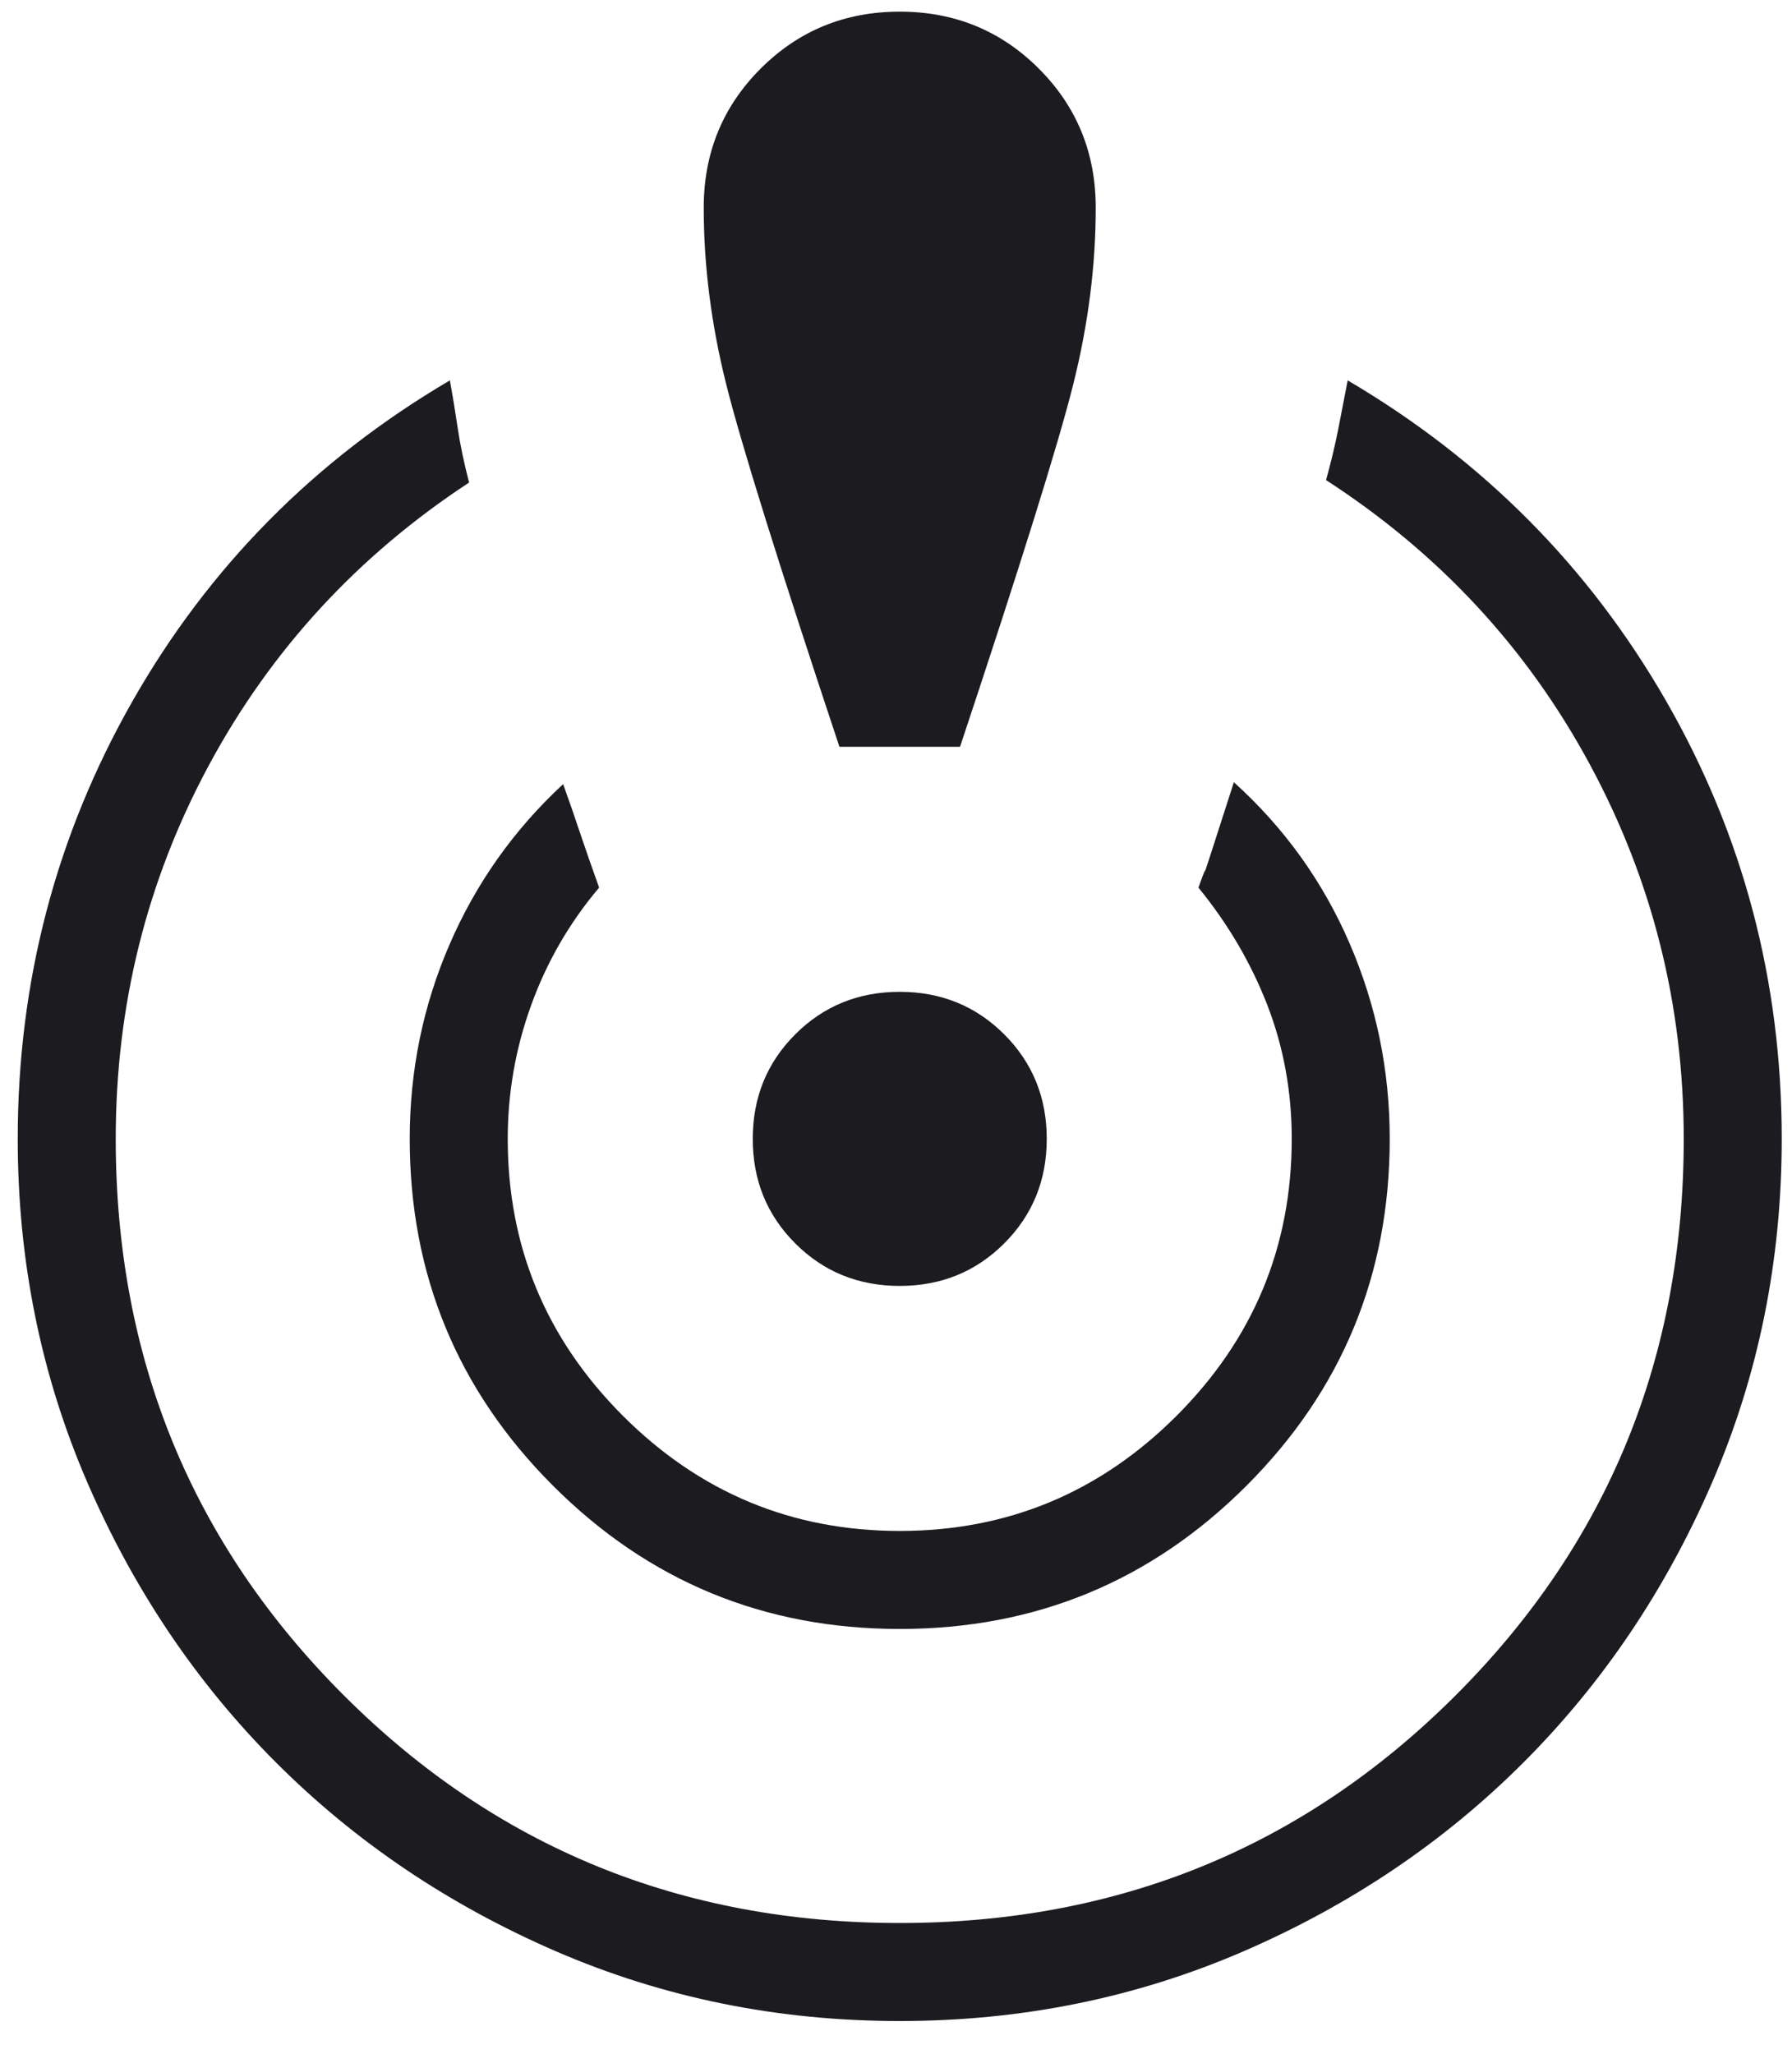 <svg width="48" height="55" viewBox="0 0 48 55" fill="none" xmlns="http://www.w3.org/2000/svg">
<path d="M24.1 54.125C20.839 54.125 17.771 53.503 14.897 52.26C12.023 51.016 9.523 49.331 7.396 47.204C5.269 45.077 3.584 42.577 2.34 39.703C1.097 36.829 0.475 33.761 0.475 30.5C0.475 26.287 1.499 22.38 3.547 18.781C5.595 15.182 8.429 12.317 12.05 10.187C12.128 10.614 12.198 11.044 12.262 11.476C12.326 11.909 12.427 12.391 12.565 12.923C9.583 14.881 7.26 17.404 5.596 20.492C3.932 23.58 3.1 26.916 3.1 30.5C3.1 36.362 5.134 41.328 9.203 45.397C13.272 49.466 18.238 51.5 24.1 51.5C29.962 51.5 34.928 49.466 38.997 45.397C43.066 41.328 45.1 36.362 45.1 30.5C45.1 26.916 44.26 23.569 42.578 20.459C40.898 17.35 38.544 14.816 35.519 12.857C35.657 12.359 35.766 11.902 35.847 11.486C35.928 11.071 36.012 10.637 36.099 10.187C39.72 12.317 42.563 15.179 44.628 18.773C46.693 22.367 47.725 26.276 47.725 30.5C47.725 33.761 47.103 36.829 45.86 39.703C44.616 42.577 42.931 45.077 40.804 47.204C38.677 49.331 36.177 51.016 33.303 52.26C30.429 53.503 27.361 54.125 24.1 54.125ZM24.1 43.625C20.465 43.625 17.369 42.346 14.812 39.788C12.254 37.231 10.975 34.135 10.975 30.5C10.975 28.669 11.331 26.933 12.043 25.29C12.754 23.648 13.768 22.218 15.084 21C15.236 21.42 15.384 21.847 15.528 22.279C15.673 22.712 15.846 23.209 16.048 23.771C15.254 24.71 14.648 25.758 14.229 26.916C13.809 28.074 13.6 29.268 13.6 30.5C13.6 33.388 14.628 35.859 16.684 37.916C18.741 39.972 21.212 41 24.1 41C26.988 41 29.459 39.972 31.516 37.916C33.572 35.859 34.6 33.388 34.6 30.5C34.6 29.235 34.382 28.04 33.946 26.916C33.51 25.792 32.895 24.744 32.101 23.771C32.249 23.36 32.306 23.22 32.27 23.349C32.235 23.479 32.495 22.679 33.05 20.949C34.4 22.167 35.433 23.606 36.15 25.265C36.867 26.924 37.225 28.669 37.225 30.5C37.225 34.135 35.946 37.231 33.389 39.788C30.831 42.346 27.735 43.625 24.1 43.625ZM22.485 20C20.866 15.134 19.855 11.899 19.453 10.295C19.051 8.691 18.85 7.114 18.85 5.562C18.85 4.095 19.358 2.853 20.375 1.837C21.391 0.821 22.633 0.312 24.1 0.312C25.567 0.312 26.809 0.821 27.825 1.837C28.842 2.853 29.35 4.095 29.35 5.562C29.35 7.114 29.149 8.691 28.747 10.295C28.345 11.899 27.334 15.134 25.715 20H22.485ZM24.1 34.438C22.993 34.438 22.06 34.058 21.301 33.299C20.542 32.54 20.163 31.607 20.163 30.5C20.163 29.393 20.542 28.46 21.301 27.701C22.06 26.942 22.993 26.562 24.1 26.562C25.207 26.562 26.14 26.942 26.899 27.701C27.658 28.46 28.038 29.393 28.038 30.5C28.038 31.607 27.658 32.54 26.899 33.299C26.14 34.058 25.207 34.438 24.1 34.438Z" fill="#1C1B1F"/>
</svg>
